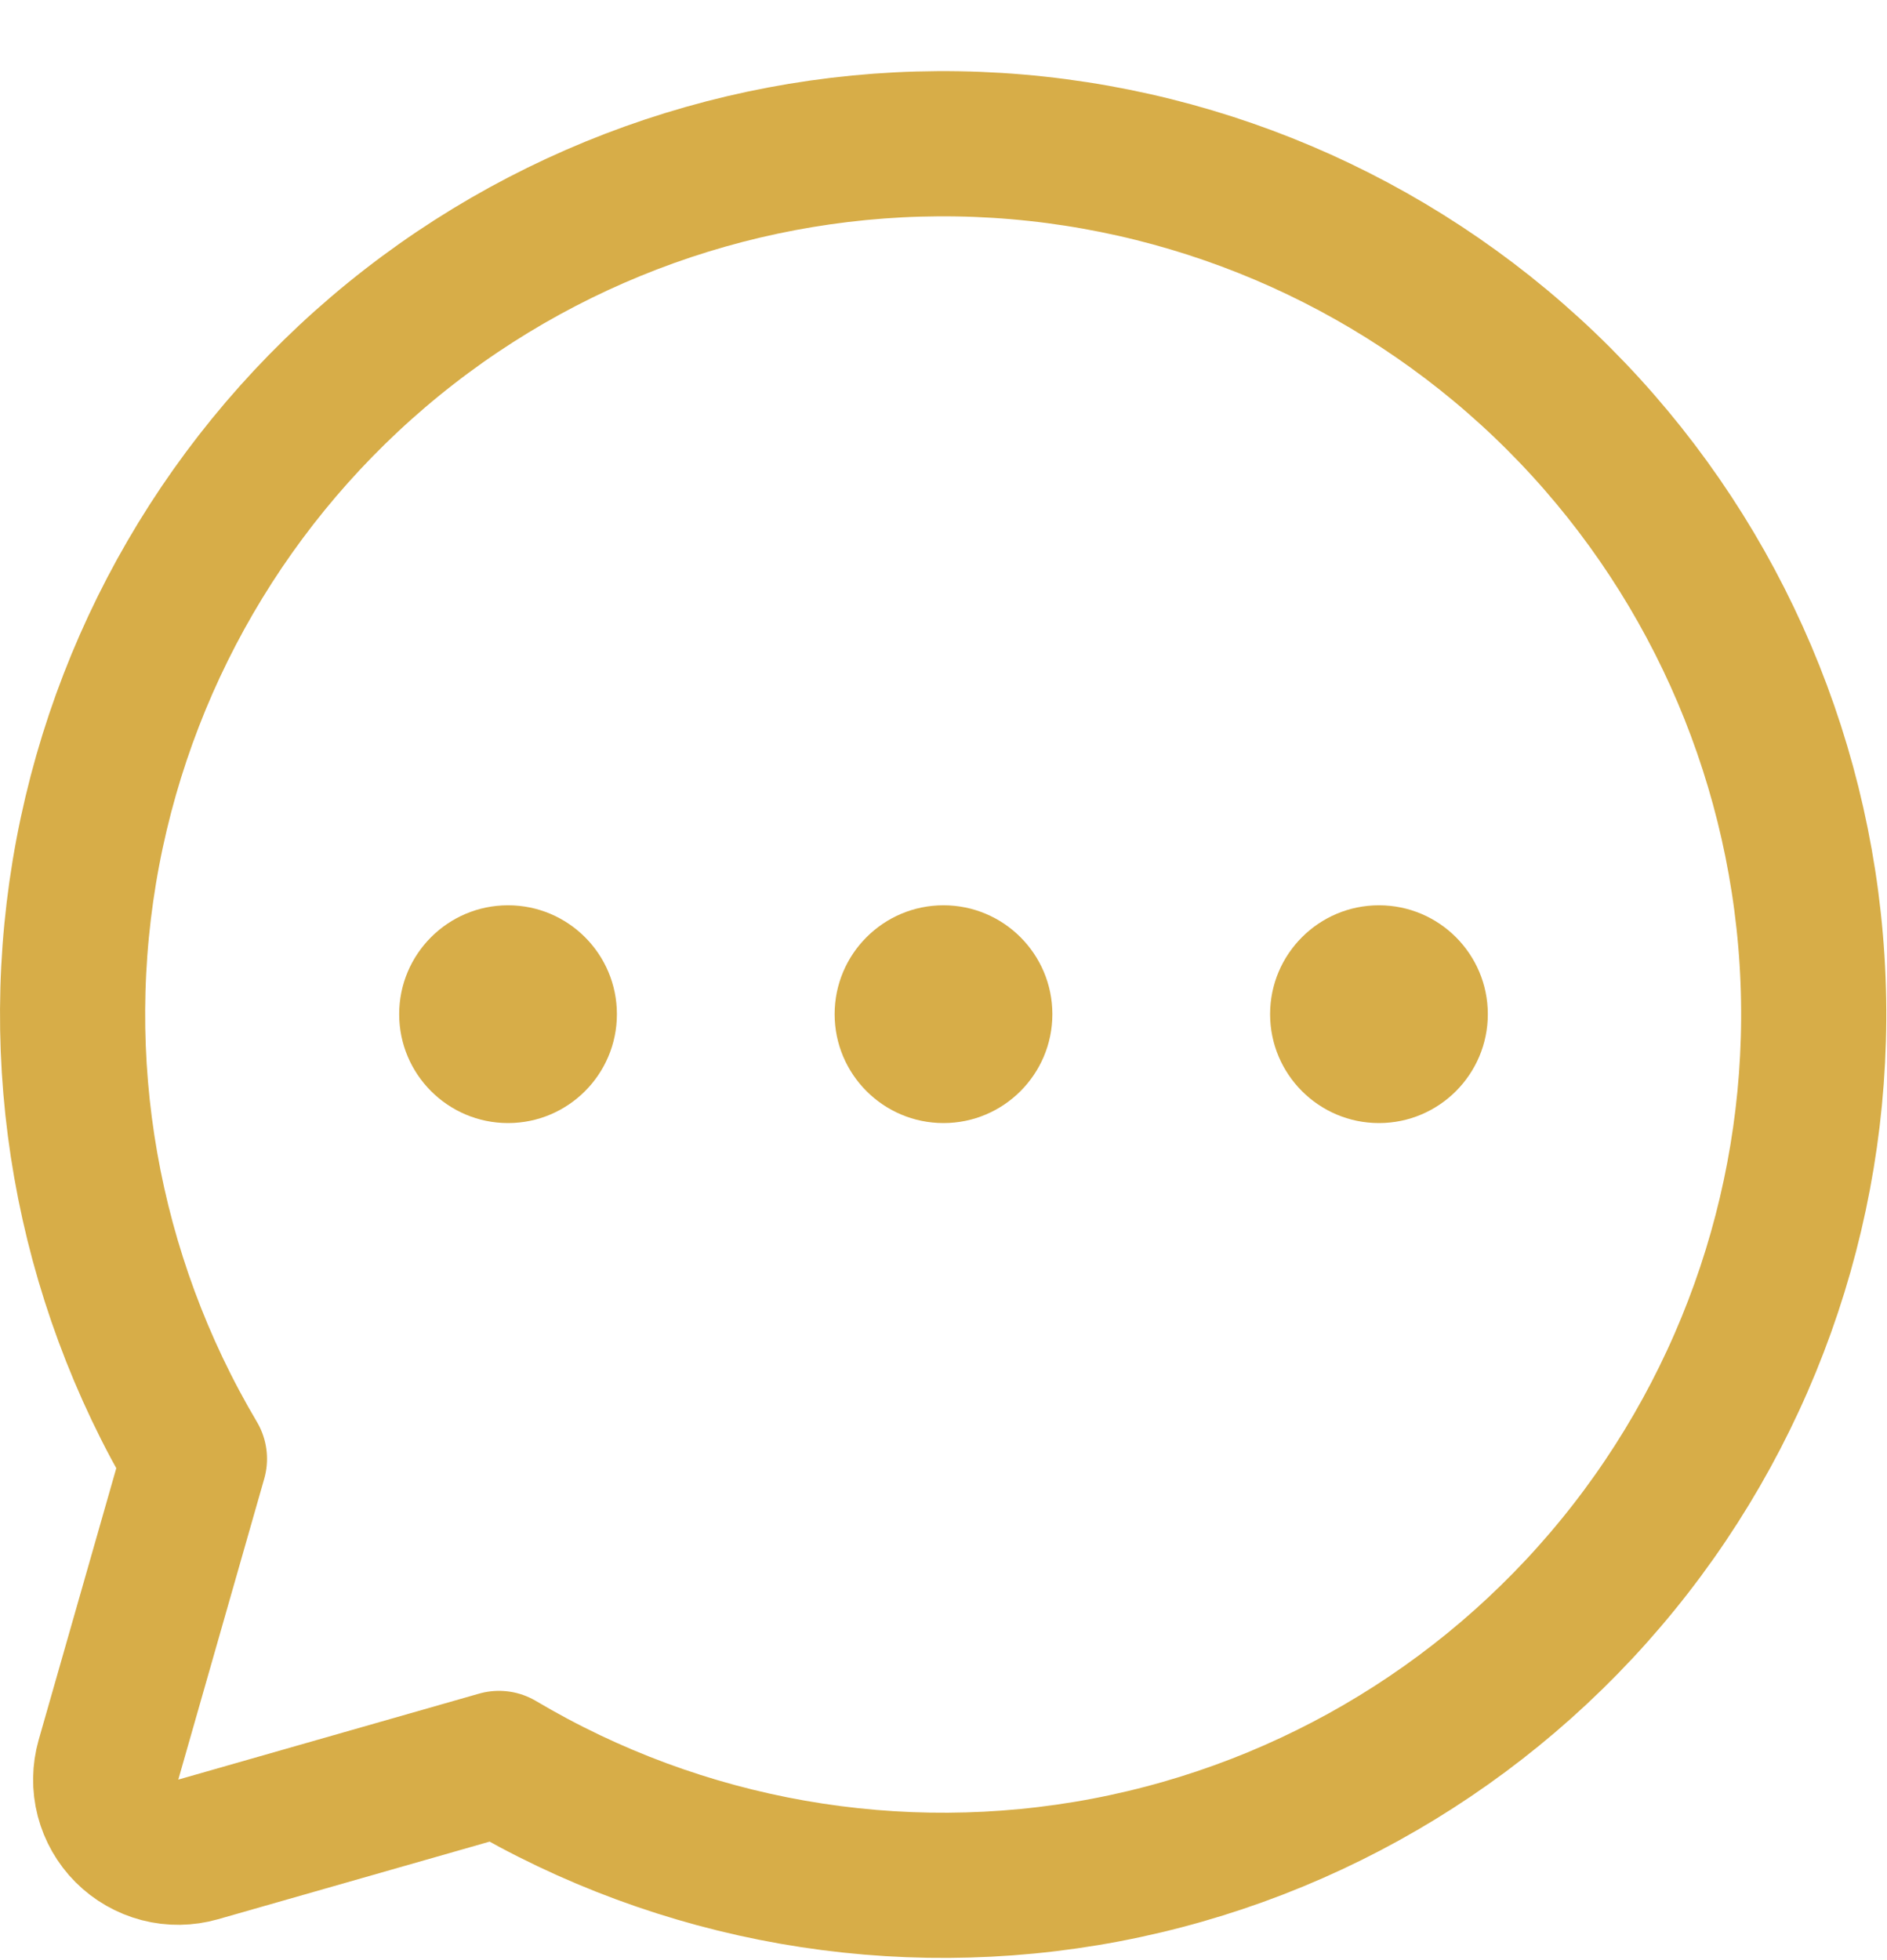<svg width="26" height="27" viewBox="0 0 26 27" fill="none" xmlns="http://www.w3.org/2000/svg">
<path d="M2.679 20.095C1.188 17.581 0.666 14.61 1.21 11.739C1.755 8.868 3.329 6.295 5.637 4.502C7.945 2.709 10.828 1.821 13.744 2.003C16.661 2.186 19.41 3.427 21.477 5.493C23.543 7.56 24.784 10.309 24.967 13.226C25.149 16.142 24.261 19.025 22.468 21.333C20.675 23.641 18.102 25.215 15.231 25.76C12.36 26.304 9.389 25.782 6.875 24.291L6.875 24.291L2.731 25.475C2.559 25.524 2.378 25.527 2.205 25.482C2.033 25.437 1.875 25.347 1.749 25.221C1.623 25.095 1.533 24.937 1.488 24.765C1.443 24.592 1.446 24.411 1.495 24.239L2.679 20.095L2.679 20.095Z" stroke="#D7AD48" stroke-width="2" stroke-linecap="round" stroke-linejoin="round"/>
<path d="M13 15.47C13.828 15.47 14.5 14.798 14.5 13.97C14.5 13.142 13.828 12.47 13 12.47C12.172 12.47 11.5 13.142 11.5 13.97C11.5 14.798 12.172 15.47 13 15.47Z" fill="#D7AD48"/>
<path d="M7 15.47C7.828 15.47 8.5 14.798 8.5 13.97C8.5 13.142 7.828 12.47 7 12.47C6.172 12.47 5.5 13.142 5.5 13.97C5.5 14.798 6.172 15.47 7 15.47Z" fill="#D7AD48"/>
<path d="M19 15.47C19.828 15.47 20.5 14.798 20.5 13.97C20.5 13.142 19.828 12.47 19 12.47C18.172 12.47 17.5 13.142 17.5 13.97C17.5 14.798 18.172 15.47 19 15.47Z" fill="#D7AD48"/>
</svg>
